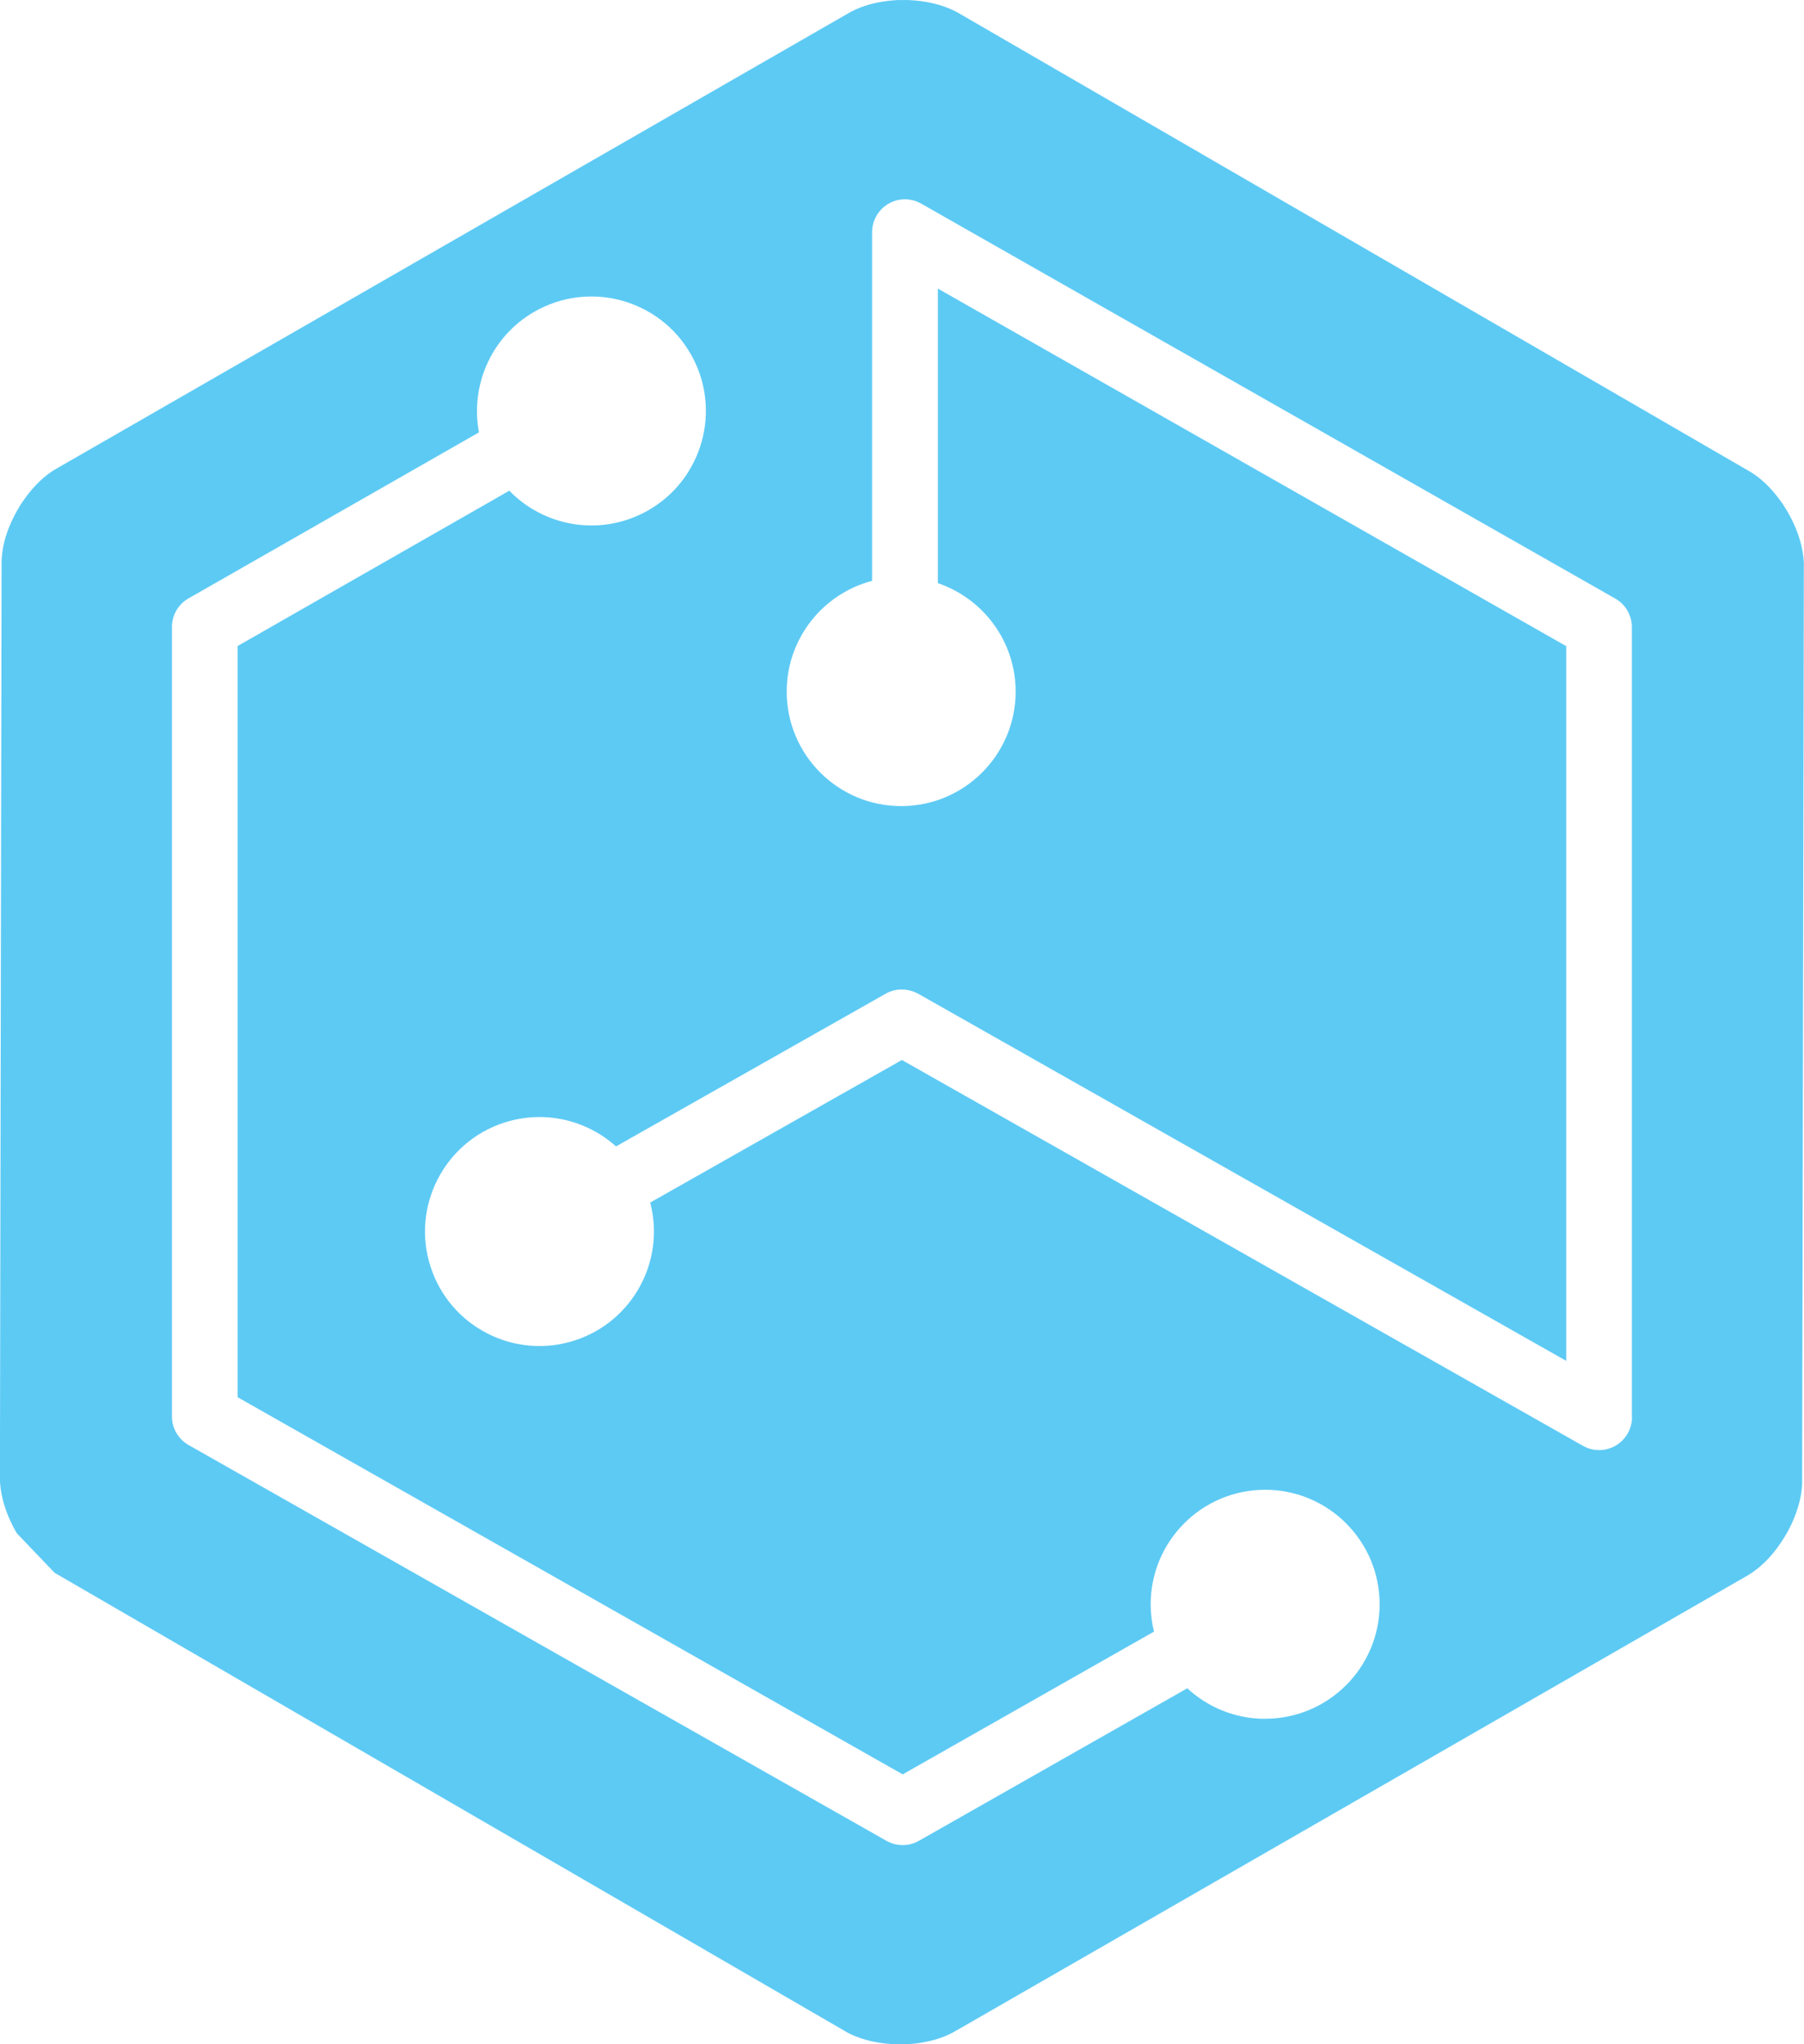 <?xml version="1.0" encoding="UTF-8"?><svg xmlns="http://www.w3.org/2000/svg" viewBox="0 0 271.85 307.99"><defs><style>.d{fill:#5dcaf4;}</style></defs><g id="a"/><g id="b"><g id="c"><path class="d" d="M271.84,85.1l-.02-.48-.04-.49-.06-.49-.08-.52-.1-.51-.11-.5-.13-.5-.15-.5-.16-.5-.18-.49-.19-.49-.21-.49-.22-.49-.24-.48-.25-.48-.28-.5-.28-.47-.31-.5-.33-.49-.34-.47-.35-.46-.36-.45-.37-.43-.38-.42-.39-.4-.38-.37-.4-.35-.38-.32-.39-.3-.37-.27-.38-.25-.38-.23L144.47,1.98l-.07-.04-.41-.22-.42-.21-.46-.2-.47-.19-.48-.17-.49-.16-.5-.14-.54-.14-.54-.12-.52-.1-.53-.08-.54-.07-.54-.06-.54-.04-.54-.03h-1.66l-.56,.04-.54,.05-.59,.07-.59,.09-.58,.1-.57,.12-.54,.13-.53,.15-.52,.17-.5,.18-.49,.2-.46,.21-.42,.21-.41,.22L8.55,70.58l-.06,.03-.4,.24-.39,.26-.41,.29-.4,.31-.39,.33-.39,.35-.38,.37-.39,.4-.38,.42-.35,.41-.34,.42-.33,.43-.32,.44-.31,.45-.3,.46-.28,.47-.27,.48-.02,.03-.26,.5-.25,.5-.24,.51-.22,.5-.22,.55-.2,.55-.18,.55-.15,.53-.13,.53-.11,.53-.09,.53-.07,.52-.05,.5-.03,.47v.46l-.25,137.69v.53l.04,.49,.05,.49,.07,.5,.09,.52,.11,.51,.12,.5,.14,.5,.16,.5,.17,.5,.19,.5,.2,.49,.22,.49,.23,.49,.24,.48,.26,.47,.27,.47h0l5.68,5.94h0l119.12,69.06,.31,.18,.42,.22,.46,.21,.46,.19,.46,.17,.47,.16,.48,.15,.49,.13,.5,.12,.5,.1,.51,.09,.55,.08,.55,.07,.56,.05,.56,.04,.56,.02h1.06l.59-.03,.59-.04,.59-.06,.58-.08,.58-.1,.57-.11,.56-.13,.5-.13,.5-.15,.48-.16,.45-.17,.44-.18,.42-.19,.41-.21,.4-.22,119.36-68.63,.3-.18,.4-.26,.41-.29,.4-.3,.38-.31,.37-.33,.37-.34,.36-.36,.35-.37,.34-.38,.33-.4,.34-.43,.33-.44,.32-.46,.31-.47,.3-.47,.29-.48,.02-.03,.24-.43,.28-.53,.26-.54,.24-.54,.22-.54,.21-.55,.18-.52,.17-.54,.14-.5,.12-.5,.1-.5,.08-.47,.06-.47,.05-.46,.03-.46v-.45l.26-137.69v-.29Zm-81.2,173.86c-4.52,0-8.65-1.75-11.72-4.6l-40.45,22.98c-1.51,.86-3.37,.86-4.89,0L28.42,217.71c-1.55-.88-2.51-2.52-2.51-4.31V94.46c0-1.78,.95-3.42,2.49-4.3l43.78-25.02c-1.4-7.36,2.14-15.06,9.15-18.61,8.49-4.3,18.88-.9,23.18,7.59,4.3,8.49,.9,18.88-7.59,23.18-6.9,3.5-15.05,1.91-20.17-3.37l-40.94,23.4v113.18l100.22,56.82,37.87-21.51c-.32-1.32-.5-2.7-.5-4.12,0-9.52,7.73-17.25,17.25-17.25s17.25,7.73,17.25,17.25-7.73,17.25-17.25,17.25Zm55.29-45.44c0,1.76-.94,3.39-2.46,4.28-1.52,.89-3.4,.9-4.93,.03l-102.63-58.13-37.93,21.48c2.3,8.76-2.61,17.91-11.33,20.76-9.05,2.96-18.8-1.99-21.75-11.04-2.96-9.05,1.99-18.8,11.04-21.75,6.07-1.98,12.45-.41,16.89,3.57,13.55-7.67,27.09-15.34,40.64-23.01,1.54-.87,3.34-.81,4.88,0l97.67,55.32V97.35l-94.69-53.87v44.38c6.81,2.31,11.72,8.76,11.72,16.34,0,9.52-7.73,17.25-17.25,17.25s-17.25-7.73-17.25-17.25c0-8.01,5.47-14.75,12.87-16.69V34.98c0-1.76,.94-3.39,2.46-4.28,1.52-.89,3.4-.9,4.94-.02l104.59,59.5c1.55,.88,2.5,2.52,2.5,4.3v119.04Z"/></g></g></svg>